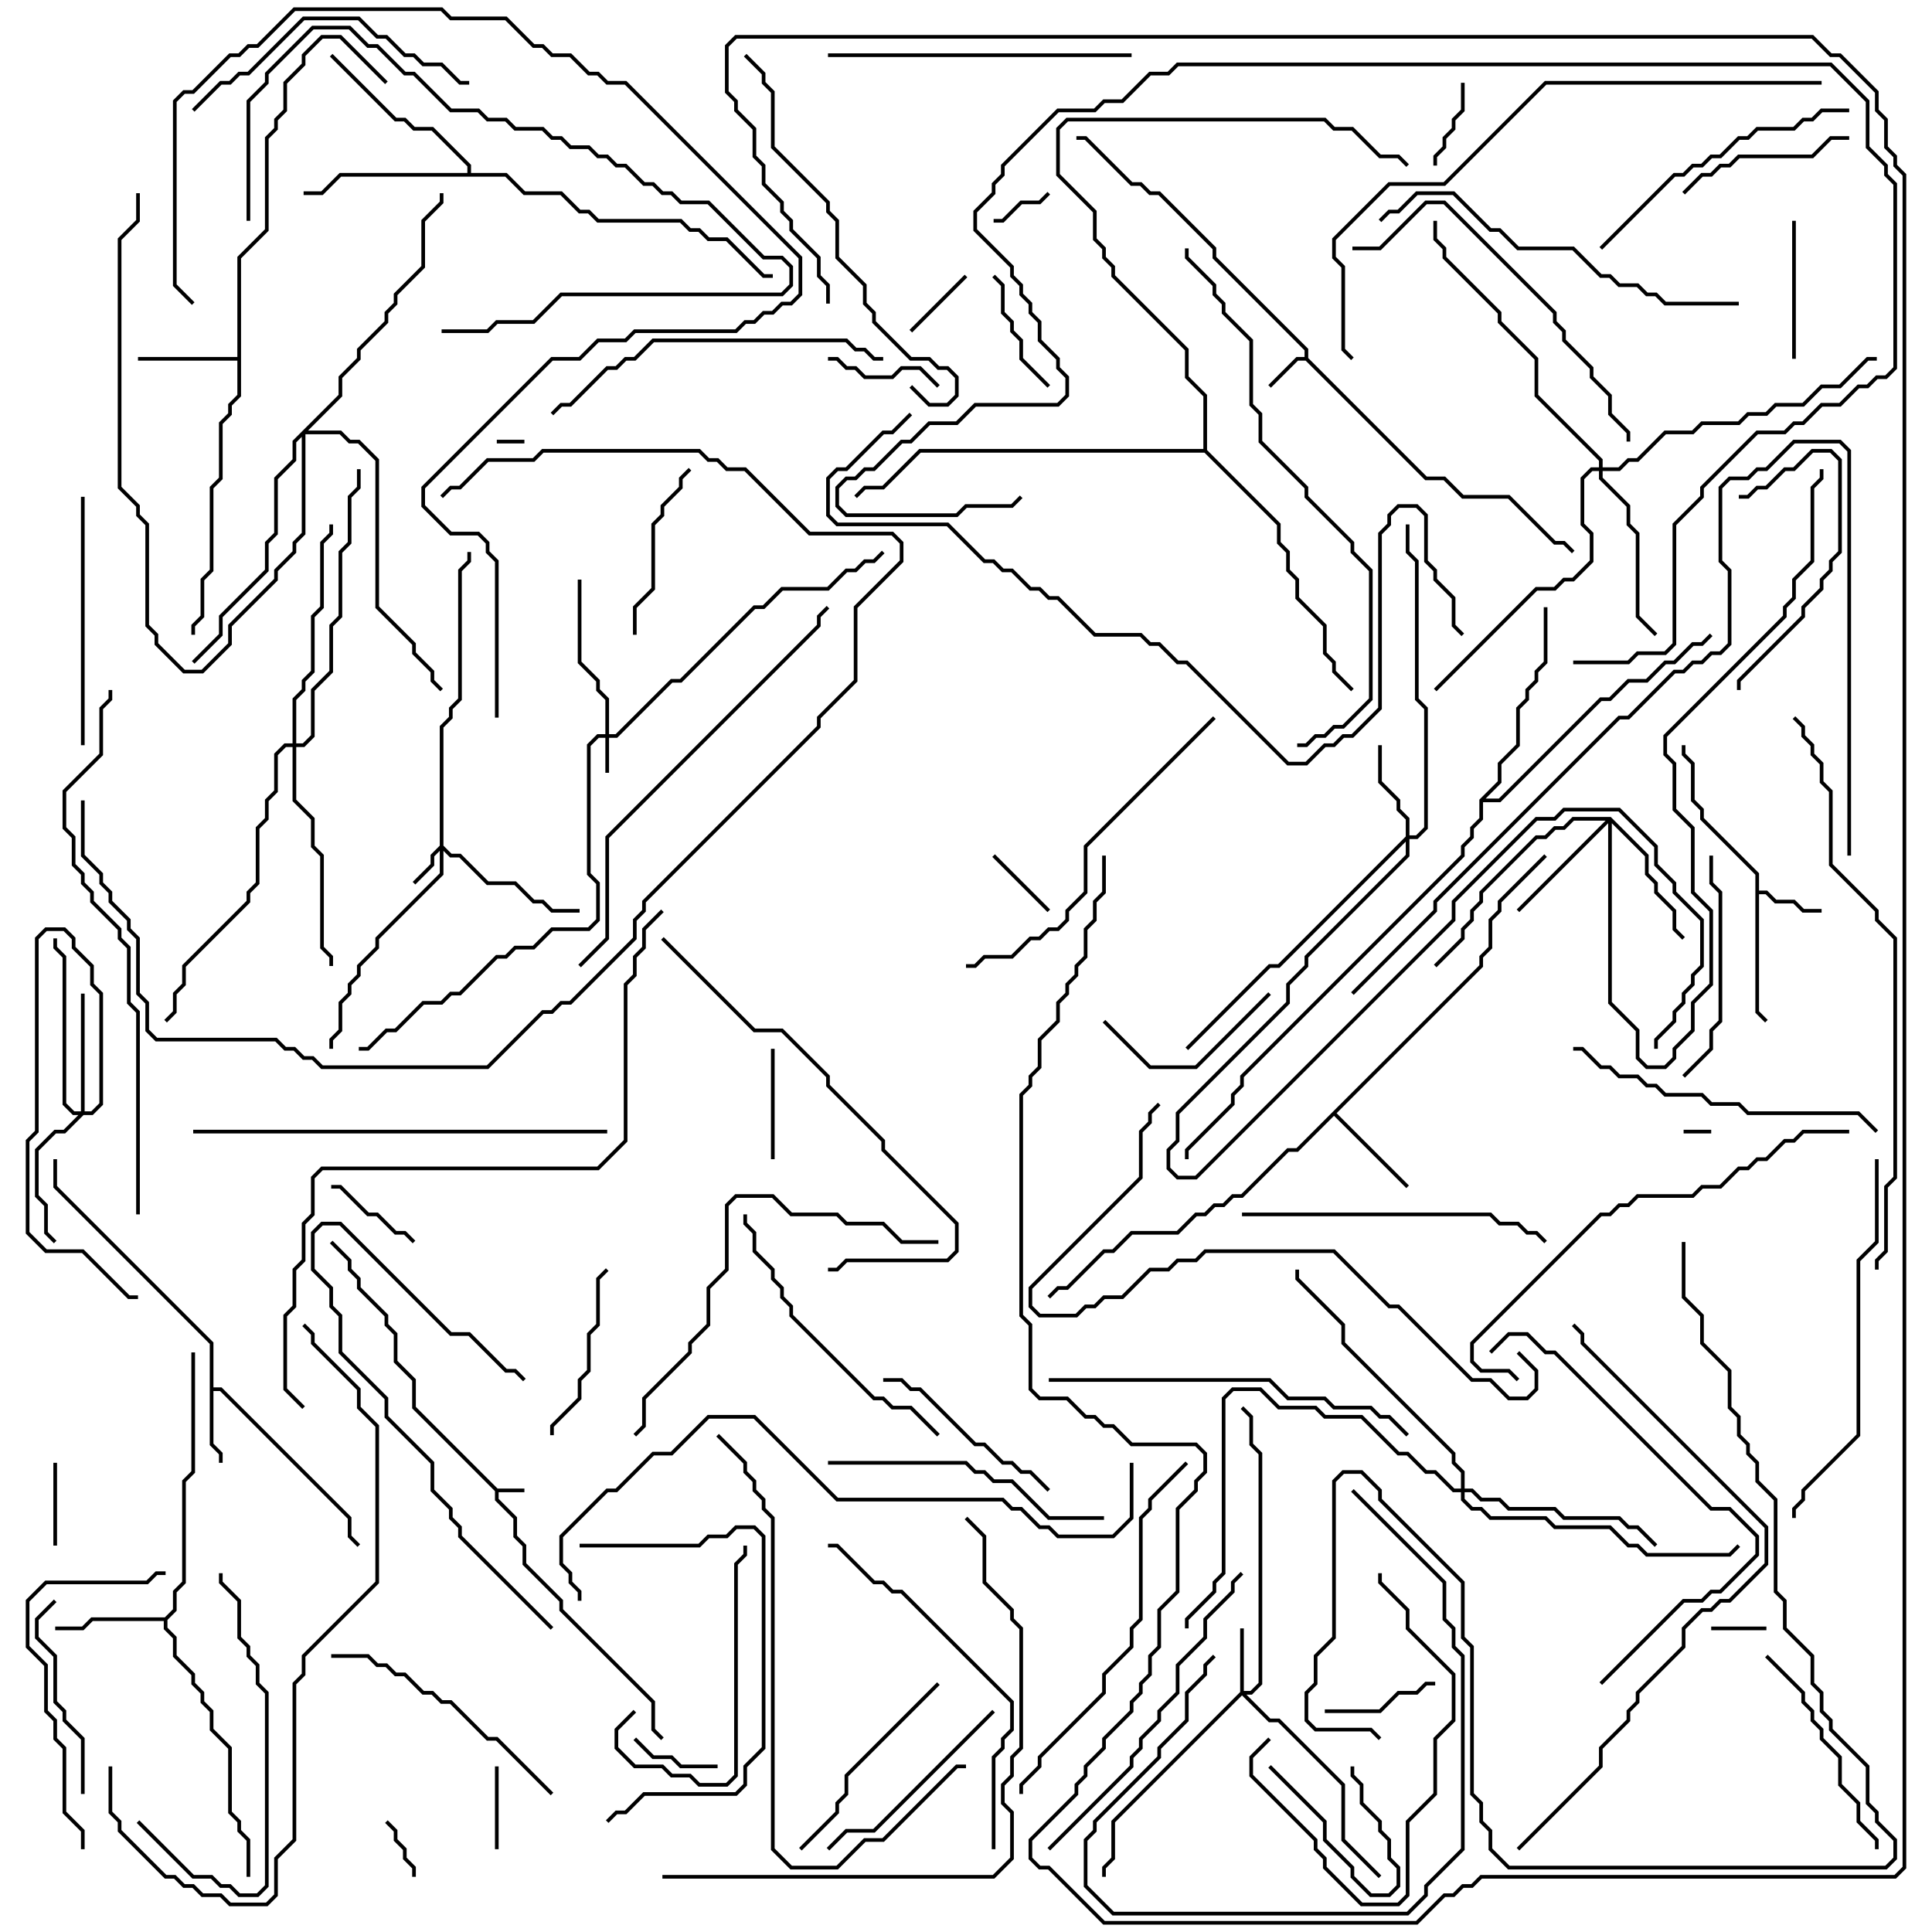 <svg version="1.1" width="105" height="105" xmlns="http://www.w3.org/2000/svg"><path d="M27.041,80.9L28.5,80.9L28.5,81.1L27.1,81.1L27.1,81.459L28.1,82.459L28.1,83.459L28.6,83.959L28.6,84.959L30.6,86.959L30.6,87.459L35.6,92.459L35.6,93.959L36.071,94.429L35.929,94.571L35.4,94.041L35.4,92.541L30.4,87.541L30.4,87.041L28.4,85.041L28.4,84.041L27.9,83.541L27.9,82.541L26.9,81.541L26.9,81.041L22.4,76.541L22.4,75.041L21.4,74.041L21.4,72.541L20.9,72.041L20.9,71.541L19.4,70.041L19.4,69.541L18.9,69.041L18.9,68.541L17.929,67.571L18.071,67.429L19.1,68.459L19.1,68.959L19.6,69.459L19.6,69.959L21.1,71.459L21.1,71.959L21.6,72.459L21.6,73.959L22.6,74.959L22.6,76.459z" stroke="none"/><path d="M70.9,19.4L70.9,19.041L65.9,14.041L65.9,13.541L62.959,10.6L62.459,10.6L61.959,10.1L61.459,10.1L58.959,7.6L58.5,7.6L58.5,7.4L59.041,7.4L61.541,9.9L62.041,9.9L62.541,10.4L63.041,10.4L66.1,13.459L66.1,13.959L71.1,18.959L71.1,19.459L77.541,25.9L78.541,25.9L79.541,26.9L82.041,26.9L84.541,29.4L85.041,29.4L85.571,29.929L85.429,30.071L84.959,29.6L84.459,29.6L81.959,27.1L79.459,27.1L78.459,26.1L77.459,26.1L70.959,19.6L70.541,19.6L69.071,21.071L68.929,20.929L70.459,19.4z" stroke="none"/><path d="M95.4,47.541L92.4,44.541L92.4,44.041L91.9,43.541L91.9,41.541L91.4,41.041L91.4,40.5L91.6,40.5L91.6,40.959L92.1,41.459L92.1,43.459L92.6,43.959L92.6,44.459L95.6,47.459L95.6,48.4L96.041,48.4L96.541,48.9L97.541,48.9L98.041,49.4L99,49.4L99,49.6L97.959,49.6L97.459,49.1L96.459,49.1L95.959,48.6L95.6,48.6L95.6,54.959L96.071,55.429L95.929,55.571L95.4,55.041z" stroke="none"/><path d="M11.4,73.041L2.9,64.541L2.9,63L3.1,63L3.1,64.459L11.6,72.959L11.6,75.4L12.041,75.4L19.1,82.459L19.1,83.459L19.571,83.929L19.429,84.071L18.9,83.541L18.9,82.541L11.959,75.6L11.6,75.6L11.6,78.459L12.1,78.959L12.1,79.5L11.9,79.5L11.9,79.041L11.4,78.541z" stroke="none"/><path d="M12.9,19.4L12.9,13.959L14.4,12.459L14.4,7.459L14.9,6.959L14.9,6.459L15.4,5.959L15.4,4.459L16.4,3.459L16.4,2.959L17.459,1.9L18.541,1.9L21.071,4.429L20.929,4.571L18.459,2.1L17.541,2.1L16.6,3.041L16.6,3.541L15.6,4.541L15.6,6.041L15.1,6.541L15.1,7.041L14.6,7.541L14.6,12.541L13.1,14.041L13.1,21.541L12.6,22.041L12.6,22.541L12.1,23.041L12.1,26.041L11.6,26.541L11.6,31.041L11.1,31.541L11.1,33.541L10.6,34.041L10.6,34.5L10.4,34.5L10.4,33.959L10.9,33.459L10.9,31.459L11.4,30.959L11.4,26.459L11.9,25.959L11.9,22.959L12.4,22.459L12.4,21.959L12.9,21.459L12.9,19.6L7.5,19.6L7.5,19.4z" stroke="none"/><path d="M80.4,52.459L80.4,51.959L80.9,51.459L80.9,49.959L81.4,49.459L81.4,48.959L83.929,46.429L84.071,46.571L81.6,49.041L81.6,49.541L81.1,50.041L81.1,51.541L80.6,52.041L80.6,52.541L72.641,60.5L76.571,64.429L76.429,64.571L72.5,60.641L70.541,62.6L70.041,62.6L67.541,65.1L67.041,65.1L66.541,65.6L66.041,65.6L65.541,66.1L65.041,66.1L64.041,67.1L61.541,67.1L60.541,68.1L60.041,68.1L58.041,70.1L57.541,70.1L57.071,70.571L56.929,70.429L57.459,69.9L57.959,69.9L59.959,67.9L60.459,67.9L61.459,66.9L63.959,66.9L64.959,65.9L65.459,65.9L65.959,65.4L66.459,65.4L66.959,64.9L67.459,64.9L69.959,62.4L70.459,62.4z" stroke="none"/><path d="M8.959,87.9L9.4,87.459L9.4,86.459L9.9,85.959L9.9,80.459L10.4,79.959L10.4,73.5L10.6,73.5L10.6,80.041L10.1,80.541L10.1,86.041L9.6,86.541L9.6,87.541L9.1,88.041L9.1,88.459L9.6,88.959L9.6,89.959L10.6,90.959L10.6,91.459L11.1,91.959L11.1,92.459L11.6,92.959L11.6,93.959L12.6,94.959L12.6,98.459L13.1,98.959L13.1,99.459L13.6,99.959L13.6,102L13.4,102L13.4,100.041L12.9,99.541L12.9,99.041L12.4,98.541L12.4,95.041L11.4,94.041L11.4,93.041L10.9,92.541L10.9,92.041L10.4,91.541L10.4,91.041L9.4,90.041L9.4,89.041L8.9,88.541L8.9,88.1L5.041,88.1L4.541,88.6L3,88.6L3,88.4L4.459,88.4L4.959,87.9z" stroke="none"/><path d="M25.4,9.4L25.4,9.041L23.459,7.1L22.459,7.1L21.959,6.6L21.459,6.6L17.929,3.071L18.071,2.929L21.541,6.4L22.041,6.4L22.541,6.9L23.541,6.9L25.6,8.959L25.6,9.4L27.541,9.4L28.541,10.4L30.541,10.4L31.541,11.4L32.041,11.4L32.541,11.9L37.041,11.9L37.541,12.4L38.041,12.4L38.541,12.9L39.541,12.9L41.541,14.9L42,14.9L42,15.1L41.459,15.1L39.459,13.1L38.459,13.1L37.959,12.6L37.459,12.6L36.959,12.1L32.459,12.1L31.959,11.6L31.459,11.6L30.459,10.6L28.459,10.6L27.459,9.6L18.541,9.6L17.541,10.6L16.5,10.6L16.5,10.4L17.459,10.4L18.459,9.4z" stroke="none"/><path d="M80.4,43.459L81.4,42.459L81.4,41.459L82.4,40.459L82.4,38.459L82.9,37.959L82.9,37.459L83.4,36.959L83.4,36.459L83.9,35.959L83.9,33L84.1,33L84.1,36.041L83.6,36.541L83.6,37.041L83.1,37.541L83.1,38.041L82.6,38.541L82.6,40.541L81.6,41.541L81.6,42.541L80.741,43.4L81.459,43.4L86.959,37.9L87.459,37.9L88.459,36.9L89.459,36.9L90.459,35.9L90.959,35.9L91.959,34.9L92.459,34.9L92.929,34.429L93.071,34.571L92.541,35.1L92.041,35.1L91.041,36.1L90.541,36.1L89.541,37.1L88.541,37.1L87.541,38.1L87.041,38.1L81.541,43.6L80.6,43.6L80.6,44.541L80.1,45.041L80.1,45.541L79.6,46.041L79.6,46.541L67.6,58.541L67.6,59.041L67.1,59.541L67.1,60.041L64.6,62.541L64.6,63L64.4,63L64.4,62.459L66.9,59.959L66.9,59.459L67.4,58.959L67.4,58.459L79.4,46.459L79.4,45.959L79.9,45.459L79.9,44.959L80.4,44.459z" stroke="none"/><path d="M65.4,24.4L65.4,21.541L64.4,20.541L64.4,19.041L60.4,15.041L60.4,14.541L59.9,14.041L59.9,13.541L59.4,13.041L59.4,11.541L57.4,9.541L57.4,6.959L57.959,6.4L72.041,6.4L72.541,6.9L73.541,6.9L75.041,8.4L76.041,8.4L76.571,8.929L76.429,9.071L75.959,8.6L74.959,8.6L73.459,7.1L72.459,7.1L71.959,6.6L58.041,6.6L57.6,7.041L57.6,9.459L59.6,11.459L59.6,12.959L60.1,13.459L60.1,13.959L60.6,14.459L60.6,14.959L64.6,18.959L64.6,20.459L65.6,21.459L65.6,24.459L69.6,28.459L69.6,29.459L70.1,29.959L70.1,30.959L70.6,31.459L70.6,32.459L72.1,33.959L72.1,35.459L72.6,35.959L72.6,36.459L73.571,37.429L73.429,37.571L72.4,36.541L72.4,36.041L71.9,35.541L71.9,34.041L70.4,32.541L70.4,31.541L69.9,31.041L69.9,30.041L69.4,29.541L69.4,28.541L65.459,24.6L50.041,24.6L48.041,26.6L47.041,26.6L46.571,27.071L46.429,26.929L46.959,26.4L47.959,26.4L49.959,24.4z" stroke="none"/><path d="M32.9,39.9L32.9,38.041L32.4,37.541L32.4,37.041L31.4,36.041L31.4,31.5L31.6,31.5L31.6,35.959L32.6,36.959L32.6,37.459L33.1,37.959L33.1,39.9L33.459,39.9L36.459,36.9L36.959,36.9L40.959,32.9L41.459,32.9L42.459,31.9L44.959,31.9L45.959,30.9L46.459,30.9L46.959,30.4L47.459,30.4L47.929,29.929L48.071,30.071L47.541,30.6L47.041,30.6L46.541,31.1L46.041,31.1L45.041,32.1L42.541,32.1L41.541,33.1L41.041,33.1L37.041,37.1L36.541,37.1L33.541,40.1L33.1,40.1L33.1,42L32.9,42L32.9,40.1L32.541,40.1L32.1,40.541L32.1,47.459L32.6,47.959L32.6,50.041L32.041,50.6L30.041,50.6L29.041,51.6L28.041,51.6L27.541,52.1L27.041,52.1L25.041,54.1L24.541,54.1L24.041,54.6L23.041,54.6L21.541,56.1L21.041,56.1L20.041,57.1L19.5,57.1L19.5,56.9L19.959,56.9L20.959,55.9L21.459,55.9L22.959,54.4L23.959,54.4L24.459,53.9L24.959,53.9L26.959,51.9L27.459,51.9L27.959,51.4L28.959,51.4L29.959,50.4L31.959,50.4L32.4,49.959L32.4,48.041L31.9,47.541L31.9,40.459L32.459,39.9z" stroke="none"/><path d="M23.9,45.959L23.9,39.459L24.4,38.959L24.4,38.459L24.9,37.959L24.9,30.959L25.4,30.459L25.4,30L25.6,30L25.6,30.541L25.1,31.041L25.1,38.041L24.6,38.541L24.6,39.041L24.1,39.541L24.1,45.959L24.541,46.4L25.041,46.4L26.541,47.9L28.041,47.9L29.041,48.9L29.541,48.9L30.041,49.4L31.5,49.4L31.5,49.6L29.959,49.6L29.459,49.1L28.959,49.1L27.959,48.1L26.459,48.1L24.959,46.6L24.459,46.6L24.1,46.241L24.1,47.541L20.6,51.041L20.6,51.541L19.6,52.541L19.6,53.041L19.1,53.541L19.1,54.041L18.6,54.541L18.6,56.041L18.1,56.541L18.1,57L17.9,57L17.9,56.459L18.4,55.959L18.4,54.459L18.9,53.959L18.9,53.459L19.4,52.959L19.4,52.459L20.4,51.459L20.4,50.959L23.9,47.459L23.9,46.241L23.6,46.541L23.6,47.041L22.571,48.071L22.429,47.929L23.4,46.959L23.4,46.459z" stroke="none"/><path d="M67.4,91.959L67.4,88.5L67.6,88.5L67.6,91.9L67.959,91.9L68.4,91.459L68.4,79.041L67.9,78.541L67.9,77.041L67.429,76.571L67.571,76.429L68.1,76.959L68.1,78.459L68.6,78.959L68.6,91.541L68.041,92.1L67.741,92.1L69.041,93.4L69.541,93.4L73.1,96.959L73.1,99.959L75.071,101.929L74.929,102.071L72.9,100.041L72.9,97.041L69.459,93.6L68.959,93.6L67.5,92.141L60.6,99.041L60.6,101.041L60.1,101.541L60.1,102L59.9,102L59.9,101.459L60.4,100.959L60.4,98.959z" stroke="none"/><path d="M76.4,45.459L76.4,44.541L75.9,44.041L75.9,43.541L74.9,42.541L74.9,40.5L75.1,40.5L75.1,42.459L76.1,43.459L76.1,43.959L76.6,44.459L76.6,45.4L76.959,45.4L77.4,44.959L77.4,38.541L76.9,38.041L76.9,30.541L76.4,30.041L76.4,28.5L76.6,28.5L76.6,29.959L77.1,30.459L77.1,37.959L77.6,38.459L77.6,45.041L77.041,45.6L76.6,45.6L76.6,46.541L71.1,52.041L71.1,52.541L70.1,53.541L70.1,54.541L64.1,60.541L64.1,62.041L63.6,62.541L63.6,63.459L64.041,63.9L64.959,63.9L78.9,49.959L78.9,48.959L83.459,44.4L84.459,44.4L84.959,43.9L88.041,43.9L90.1,45.959L90.1,46.959L91.1,47.959L91.1,48.459L92.6,49.959L92.6,52.541L92.1,53.041L92.1,53.541L91.6,54.041L91.6,54.541L91.1,55.041L91.1,55.541L90.1,56.541L90.1,57L89.9,57L89.9,56.459L90.9,55.459L90.9,54.959L91.4,54.459L91.4,53.959L91.9,53.459L91.9,52.959L92.4,52.459L92.4,50.041L90.9,48.541L90.9,48.041L89.9,47.041L89.9,46.041L87.959,44.1L85.041,44.1L84.541,44.6L83.541,44.6L79.1,49.041L79.1,50.041L65.041,64.1L63.959,64.1L63.4,63.541L63.4,62.459L63.9,61.959L63.9,60.459L69.9,54.459L69.9,53.459L70.9,52.459L70.9,51.959L76.4,46.459L76.4,45.741L69.541,52.6L69.041,52.6L64.571,57.071L64.429,56.929L68.959,52.4L69.459,52.4z" stroke="none"/><path d="M4.4,60.4L4.4,54L4.6,54L4.6,60.4L4.959,60.4L5.4,59.959L5.4,54.041L4.9,53.541L4.9,52.541L3.9,51.541L3.9,51.041L3.459,50.6L2.541,50.6L2.1,51.041L2.1,61.541L1.6,62.041L1.6,66.959L2.541,67.9L4.541,67.9L7.041,70.4L7.5,70.4L7.5,70.6L6.959,70.6L4.459,68.1L2.459,68.1L1.4,67.041L1.4,61.959L1.9,61.459L1.9,50.959L2.459,50.4L3.541,50.4L4.1,50.959L4.1,51.459L5.1,52.459L5.1,53.459L5.6,53.959L5.6,60.041L5.041,60.6L4.541,60.6L3.541,61.6L3.041,61.6L2.1,62.541L2.1,64.959L2.6,65.459L2.6,66.959L3.071,67.429L2.929,67.571L2.4,67.041L2.4,65.541L1.9,65.041L1.9,62.459L2.959,61.4L3.459,61.4L4.259,60.6L3.959,60.6L3.4,60.041L3.4,52.041L2.9,51.541L2.9,51L3.1,51L3.1,51.459L3.6,51.959L3.6,59.959L4.041,60.4z" stroke="none"/><path d="M87.541,44.4L89.6,46.459L89.6,47.459L90.1,47.959L90.1,48.459L91.1,49.459L91.1,50.459L91.571,50.929L91.429,51.071L90.9,50.541L90.9,49.541L89.9,48.541L89.9,48.041L89.4,47.541L89.4,46.541L87.6,44.741L87.6,54.459L89.1,55.959L89.1,57.459L89.541,57.9L90.459,57.9L90.9,57.459L90.9,56.959L91.9,55.959L91.9,54.459L92.9,53.459L92.9,49.541L91.9,48.541L91.9,45.041L90.9,44.041L90.9,41.541L90.4,41.041L90.4,39.959L96.9,33.459L96.9,32.959L97.4,32.459L97.4,31.459L98.4,30.459L98.4,26.459L98.9,25.959L98.9,25.5L99.1,25.5L99.1,26.041L98.6,26.541L98.6,30.541L97.6,31.541L97.6,32.541L97.1,33.041L97.1,33.541L90.6,40.041L90.6,40.959L91.1,41.459L91.1,43.959L92.1,44.959L92.1,48.459L93.1,49.459L93.1,53.541L92.1,54.541L92.1,56.041L91.1,57.041L91.1,57.541L90.541,58.1L89.459,58.1L88.9,57.541L88.9,56.041L87.4,54.541L87.4,44.741L82.571,49.571L82.429,49.429L87.259,44.6L85.541,44.6L85.041,45.1L84.541,45.1L84.041,45.6L83.541,45.6L80.6,48.541L80.6,49.041L80.1,49.541L80.1,50.041L79.6,50.541L79.6,51.041L78.071,52.571L77.929,52.429L79.4,50.959L79.4,50.459L79.9,49.959L79.9,49.459L80.4,48.959L80.4,48.459L83.459,45.4L83.959,45.4L84.459,44.9L84.959,44.9L85.459,44.4z" stroke="none"/><path d="M86.9,25.4L86.9,25.041L83.4,21.541L83.4,19.541L81.4,17.541L81.4,17.041L78.4,14.041L78.4,13.541L77.9,13.041L77.9,12L78.1,12L78.1,12.959L78.6,13.459L78.6,13.959L81.6,16.959L81.6,17.459L83.6,19.459L83.6,21.459L87.1,24.959L87.1,25.4L87.959,25.4L88.459,24.9L88.959,24.9L90.459,23.4L91.959,23.4L92.459,22.9L94.459,22.9L94.959,22.4L95.959,22.4L96.459,21.9L97.959,21.9L98.959,20.9L99.959,20.9L101.459,19.4L102,19.4L102,19.6L101.541,19.6L100.041,21.1L99.041,21.1L98.041,22.1L96.541,22.1L96.041,22.6L95.041,22.6L94.541,23.1L92.541,23.1L92.041,23.6L90.541,23.6L89.041,25.1L88.541,25.1L88.041,25.6L87.1,25.6L87.1,25.959L88.6,27.459L88.6,28.459L89.1,28.959L89.1,33.459L90.071,34.429L89.929,34.571L88.9,33.541L88.9,29.041L88.4,28.541L88.4,27.541L86.9,26.041L86.9,25.6L86.541,25.6L86.1,26.041L86.1,28.459L86.6,28.959L86.6,30.541L85.541,31.6L85.041,31.6L84.541,32.1L83.541,32.1L78.071,37.571L77.929,37.429L83.459,31.9L84.459,31.9L84.959,31.4L85.459,31.4L86.4,30.459L86.4,29.041L85.9,28.541L85.9,25.959L86.459,25.4z" stroke="none"/><path d="M79.4,80.9L79.4,80.041L78.9,79.541L78.9,79.041L72.9,73.041L72.9,72.041L70.4,69.541L70.4,69L70.6,69L70.6,69.459L73.1,71.959L73.1,72.959L79.1,78.959L79.1,79.459L79.6,79.959L79.6,80.9L80.041,80.9L80.541,81.4L81.541,81.4L82.041,81.9L84.541,81.9L85.041,82.4L88.041,82.4L88.541,82.9L89.041,82.9L90.071,83.929L89.929,84.071L88.959,83.1L88.459,83.1L87.959,82.6L84.959,82.6L84.459,82.1L81.959,82.1L81.459,81.6L80.459,81.6L79.959,81.1L79.6,81.1L79.6,81.459L80.041,81.9L80.541,81.9L81.041,82.4L84.041,82.4L84.541,82.9L87.541,82.9L88.541,83.9L89.041,83.9L89.541,84.4L93.959,84.4L94.429,83.929L94.571,84.071L94.041,84.6L89.459,84.6L88.959,84.1L88.459,84.1L87.459,83.1L84.459,83.1L83.959,82.6L80.959,82.6L80.459,82.1L79.959,82.1L79.4,81.541L79.4,81.1L78.959,81.1L77.959,80.1L77.459,80.1L76.459,79.1L75.959,79.1L73.959,77.1L71.959,77.1L71.459,76.6L69.459,76.6L68.459,75.6L67.041,75.6L66.6,76.041L66.6,85.541L66.1,86.041L66.1,86.541L64.6,88.041L64.6,88.5L64.4,88.5L64.4,87.959L65.9,86.459L65.9,85.959L66.4,85.459L66.4,75.959L66.959,75.4L68.541,75.4L69.541,76.4L71.541,76.4L72.041,76.9L74.041,76.9L76.041,78.9L76.541,78.9L77.541,79.9L78.041,79.9L79.041,80.9z" stroke="none"/><path d="M15.9,40.4L15.9,37.959L16.4,37.459L16.4,36.959L16.9,36.459L16.9,33.459L17.4,32.959L17.4,29.459L17.9,28.959L17.9,28.5L18.1,28.5L18.1,29.041L17.6,29.541L17.6,33.041L17.1,33.541L17.1,36.541L16.6,37.041L16.6,37.541L16.1,38.041L16.1,40.4L16.459,40.4L16.9,39.959L16.9,37.459L17.9,36.459L17.9,33.959L18.4,33.459L18.4,29.959L18.9,29.459L18.9,26.959L19.4,26.459L19.4,25.5L19.6,25.5L19.6,26.541L19.1,27.041L19.1,29.541L18.6,30.041L18.6,33.541L18.1,34.041L18.1,36.541L17.1,37.541L17.1,40.041L16.541,40.6L16.1,40.6L16.1,43.459L17.1,44.459L17.1,45.959L17.6,46.459L17.6,51.459L18.1,51.959L18.1,52.5L17.9,52.5L17.9,52.041L17.4,51.541L17.4,46.541L16.9,46.041L16.9,44.541L15.9,43.541L15.9,40.6L15.541,40.6L15.1,41.041L15.1,43.041L14.6,43.541L14.6,44.541L14.1,45.041L14.1,48.041L13.6,48.541L13.6,49.041L10.1,52.541L10.1,53.541L9.6,54.041L9.6,55.041L9.071,55.571L8.929,55.429L9.4,54.959L9.4,53.959L9.9,53.459L9.9,52.459L13.4,48.959L13.4,48.459L13.9,47.959L13.9,44.959L14.4,44.459L14.4,43.459L14.9,42.959L14.9,40.959L15.459,40.4z" stroke="none"/><path d="M18.4,21.459L18.4,20.459L19.4,19.459L19.4,18.959L20.9,17.459L20.9,16.959L21.4,16.459L21.4,15.959L22.9,14.459L22.9,11.959L23.9,10.959L23.9,10.5L24.1,10.5L24.1,11.041L23.1,12.041L23.1,14.541L21.6,16.041L21.6,16.541L21.1,17.041L21.1,17.541L19.6,19.041L19.6,19.541L18.6,20.541L18.6,21.541L16.741,23.4L18.541,23.4L19.041,23.9L19.541,23.9L20.6,24.959L20.6,32.959L22.6,34.959L22.6,35.459L23.6,36.459L23.6,36.959L24.071,37.429L23.929,37.571L23.4,37.041L23.4,36.541L22.4,35.541L22.4,35.041L20.4,33.041L20.4,25.041L19.459,24.1L18.959,24.1L18.459,23.6L16.6,23.6L16.6,29.041L16.1,29.541L16.1,30.041L15.1,31.041L15.1,31.541L12.6,34.041L12.6,35.041L11.041,36.6L9.959,36.6L8.4,35.041L8.4,34.541L7.9,34.041L7.9,28.541L7.4,28.041L7.4,27.541L6.4,26.541L6.4,12.959L7.4,11.959L7.4,10.5L7.6,10.5L7.6,12.041L6.6,13.041L6.6,26.459L7.6,27.459L7.6,27.959L8.1,28.459L8.1,33.959L8.6,34.459L8.6,34.959L10.041,36.4L10.959,36.4L12.4,34.959L12.4,33.959L14.9,31.459L14.9,30.959L15.9,29.959L15.9,29.459L16.4,28.959L16.4,23.741L16.1,24.041L16.1,25.041L15.1,26.041L15.1,29.041L14.6,29.541L14.6,31.041L12.1,33.541L12.1,34.541L10.571,36.071L10.429,35.929L11.9,34.459L11.9,33.459L14.4,30.959L14.4,29.459L14.9,28.959L14.9,25.959L15.9,24.959L15.9,23.959z" stroke="none"/><path d="M28.5,23.9L28.5,24.1L27,24.1L27,23.9z" stroke="none"/><path d="M93,61.4L93,61.6L91.5,61.6L91.5,61.4z" stroke="none"/><path d="M96,88.4L96,88.6L93,88.6L93,88.4z" stroke="none"/><path d="M56.929,10.429L57.071,10.571L56.541,11.1L55.541,11.1L54.541,12.1L54,12.1L54,11.9L54.459,11.9L55.459,10.9L56.459,10.9z" stroke="none"/><path d="M22.6,102L22.4,102L22.4,101.541L21.9,101.041L21.9,100.541L21.4,100.041L21.4,99.541L20.929,99.071L21.071,98.929L21.6,99.459L21.6,99.959L22.1,100.459L22.1,100.959L22.6,101.459z" stroke="none"/><path d="M49.571,18.071L49.429,17.929L52.429,14.929L52.571,15.071z" stroke="none"/><path d="M57.071,49.429L56.929,49.571L53.929,46.571L54.071,46.429z" stroke="none"/><path d="M2.9,79.5L3.1,79.5L3.1,84L2.9,84z" stroke="none"/><path d="M26.9,96L27.1,96L27.1,100.5L26.9,100.5z" stroke="none"/><path d="M68.929,96.071L69.071,95.929L72.1,98.959L72.1,99.959L73.6,101.459L73.6,101.959L74.541,102.9L75.459,102.9L75.9,102.459L75.9,101.541L75.4,101.041L75.4,100.041L74.9,99.541L74.9,99.041L73.9,98.041L73.9,97.041L73.4,96.541L73.4,96L73.6,96L73.6,96.459L74.1,96.959L74.1,97.959L75.1,98.959L75.1,99.459L75.6,99.959L75.6,100.959L76.1,101.459L76.1,102.541L75.541,103.1L74.459,103.1L73.4,102.041L73.4,101.541L71.9,100.041L71.9,99.041z" stroke="none"/><path d="M78.1,9L77.9,9L77.9,8.459L78.4,7.959L78.4,7.459L78.9,6.959L78.9,6.459L79.4,5.959L79.4,4.5L79.6,4.5L79.6,6.041L79.1,6.541L79.1,7.041L78.6,7.541L78.6,8.041L78.1,8.541z" stroke="none"/><path d="M39,95.9L39,96.1L36.959,96.1L36.459,95.6L35.459,95.6L34.429,94.571L34.571,94.429L35.541,95.4L36.541,95.4L37.041,95.9z" stroke="none"/><path d="M22.571,67.429L22.429,67.571L21.959,67.1L21.459,67.1L20.459,66.1L19.959,66.1L18.459,64.6L18,64.6L18,64.4L18.541,64.4L20.041,65.9L20.541,65.9L21.541,66.9L22.041,66.9z" stroke="none"/><path d="M42.1,63L41.9,63L41.9,57L42.1,57z" stroke="none"/><path d="M45,19.6L45,19.4L45.541,19.4L46.041,19.9L46.541,19.9L47.041,20.4L48.459,20.4L48.959,19.9L50.041,19.9L51.071,20.929L50.929,21.071L49.959,20.1L49.041,20.1L48.541,20.6L46.959,20.6L46.459,20.1L45.959,20.1L45.459,19.6z" stroke="none"/><path d="M78,91.4L78,91.6L77.541,91.6L77.041,92.1L76.041,92.1L75.041,93.1L72,93.1L72,92.9L74.959,92.9L75.959,91.9L76.959,91.9L77.459,91.4z" stroke="none"/><path d="M57.071,20.929L56.929,21.071L55.4,19.541L55.4,18.541L54.9,18.041L54.9,17.541L54.4,17.041L54.4,15.541L53.929,15.071L54.071,14.929L54.6,15.459L54.6,16.959L55.1,17.459L55.1,17.959L55.6,18.459L55.6,19.459z" stroke="none"/><path d="M97.4,12L97.6,12L97.6,19.5L97.4,19.5z" stroke="none"/><path d="M59.929,55.571L60.071,55.429L62.541,57.9L64.959,57.9L68.929,53.929L69.071,54.071L65.041,58.1L62.459,58.1z" stroke="none"/><path d="M37.429,25.429L37.571,25.571L37.1,26.041L37.1,26.541L36.1,27.541L36.1,28.041L35.6,28.541L35.6,32.041L34.6,33.041L34.6,34.5L34.4,34.5L34.4,32.959L35.4,31.959L35.4,28.459L35.9,27.959L35.9,27.459L36.9,26.459L36.9,25.959z" stroke="none"/><path d="M100.5,7.4L100.5,7.6L99.541,7.6L98.541,8.6L94.541,8.6L94.041,9.1L93.541,9.1L93.041,9.6L92.541,9.6L91.571,10.571L91.429,10.429L92.459,9.4L92.959,9.4L93.459,8.9L93.959,8.9L94.459,8.4L98.459,8.4L99.459,7.4z" stroke="none"/><path d="M30.1,78L29.9,78L29.9,77.459L31.4,75.959L31.4,74.959L31.9,74.459L31.9,72.459L32.4,71.959L32.4,69.459L32.929,68.929L33.071,69.071L32.6,69.541L32.6,72.041L32.1,72.541L32.1,74.541L31.6,75.041L31.6,76.041L30.1,77.541z" stroke="none"/><path d="M94.5,27.1L94.5,26.9L94.959,26.9L95.459,26.4L95.959,26.4L96.959,25.4L97.459,25.4L98.459,24.4L99.541,24.4L100.1,24.959L100.1,30.041L99.6,30.541L99.6,31.041L99.1,31.541L99.1,32.041L98.1,33.041L98.1,33.541L94.6,37.041L94.6,37.5L94.4,37.5L94.4,36.959L97.9,33.459L97.9,32.959L98.9,31.959L98.9,31.459L99.4,30.959L99.4,30.459L99.9,29.959L99.9,25.041L99.459,24.6L98.541,24.6L97.541,25.6L97.041,25.6L96.041,26.6L95.541,26.6L95.041,27.1z" stroke="none"/><path d="M4.6,97.5L4.4,97.5L4.4,94.541L3.4,93.541L3.4,93.041L2.9,92.541L2.9,90.041L1.9,89.041L1.9,87.959L2.929,86.929L3.071,87.071L2.1,88.041L2.1,88.959L3.1,89.959L3.1,92.459L3.6,92.959L3.6,93.459L4.6,94.459z" stroke="none"/><path d="M48,75.1L48,74.9L49.041,74.9L49.541,75.4L50.041,75.4L53.041,78.4L53.541,78.4L54.541,79.4L55.041,79.4L55.541,79.9L56.041,79.9L57.071,80.929L56.929,81.071L55.959,80.1L55.459,80.1L54.959,79.6L54.459,79.6L53.459,78.6L52.959,78.6L49.959,75.6L49.459,75.6L48.959,75.1z" stroke="none"/><path d="M34.429,92.929L34.571,93.071L33.6,94.041L33.6,94.959L34.541,95.9L36.041,95.9L36.541,96.4L37.541,96.4L38.041,96.9L39.459,96.9L39.9,96.459L39.9,84.959L40.4,84.459L40.4,84L40.6,84L40.6,84.541L40.1,85.041L40.1,96.541L39.541,97.1L37.959,97.1L37.459,96.6L36.459,96.6L35.959,96.1L34.459,96.1L33.4,95.041L33.4,93.959z" stroke="none"/><path d="M68.929,94.429L69.071,94.571L68.1,95.541L68.1,96.459L71.6,99.959L71.6,100.459L72.1,100.959L72.1,101.459L74.041,103.4L75.959,103.4L76.4,102.959L76.4,98.959L77.9,97.459L77.9,94.459L78.9,93.459L78.9,91.041L76.4,88.541L76.4,87.541L74.9,86.041L74.9,85.5L75.1,85.5L75.1,85.959L76.6,87.459L76.6,88.459L79.1,90.959L79.1,93.541L78.1,94.541L78.1,97.541L76.6,99.041L76.6,103.041L76.041,103.6L73.959,103.6L71.9,101.541L71.9,101.041L71.4,100.541L71.4,100.041L67.9,96.541L67.9,95.459z" stroke="none"/><path d="M50.929,91.429L51.071,91.571L46.1,96.541L46.1,97.541L45.6,98.041L45.6,98.541L43.571,100.571L43.429,100.429L45.4,98.459L45.4,97.959L45.9,97.459L45.9,96.459z" stroke="none"/><path d="M53.929,92.929L54.071,93.071L47.541,99.6L46.041,99.6L45.071,100.571L44.929,100.429L45.959,99.4L47.459,99.4z" stroke="none"/><path d="M73.429,81.071L73.571,80.929L78.6,85.959L78.6,87.959L79.1,88.459L79.1,89.459L79.6,89.959L79.6,100.541L77.6,102.541L77.6,103.041L76.541,104.1L60.459,104.1L58.9,102.541L58.9,99.959L59.4,99.459L59.4,98.959L62.9,95.459L62.9,94.959L64.4,93.459L64.4,91.959L65.4,90.959L65.4,90.459L65.929,89.929L66.071,90.071L65.6,90.541L65.6,91.041L64.6,92.041L64.6,93.541L63.1,95.041L63.1,95.541L59.6,99.041L59.6,99.541L59.1,100.041L59.1,102.459L60.541,103.9L76.459,103.9L77.4,102.959L77.4,102.459L79.4,100.459L79.4,90.041L78.9,89.541L78.9,88.541L78.4,88.041L78.4,86.041z" stroke="none"/><path d="M13.6,12L13.4,12L13.4,5.459L14.4,4.459L14.4,3.959L16.959,1.4L19.041,1.4L20.041,2.4L20.541,2.4L22.041,3.9L22.541,3.9L24.541,5.9L26.041,5.9L26.541,6.4L27.541,6.4L28.041,6.9L29.541,6.9L30.041,7.4L30.541,7.4L31.041,7.9L32.041,7.9L32.541,8.4L33.041,8.4L33.541,8.9L34.041,8.9L35.041,9.9L35.541,9.9L36.041,10.4L36.541,10.4L37.041,10.9L38.541,10.9L41.541,13.9L42.541,13.9L43.1,14.459L43.1,15.541L42.541,16.1L30.541,16.1L29.041,17.6L27.041,17.6L26.541,18.1L24,18.1L24,17.9L26.459,17.9L26.959,17.4L28.959,17.4L30.459,15.9L42.459,15.9L42.9,15.459L42.9,14.541L42.459,14.1L41.459,14.1L38.459,11.1L36.959,11.1L36.459,10.6L35.959,10.6L35.459,10.1L34.959,10.1L33.959,9.1L33.459,9.1L32.959,8.6L32.459,8.6L31.959,8.1L30.959,8.1L30.459,7.6L29.959,7.6L29.459,7.1L27.959,7.1L27.459,6.6L26.459,6.6L25.959,6.1L24.459,6.1L22.459,4.1L21.959,4.1L20.459,2.6L19.959,2.6L18.959,1.6L17.041,1.6L14.6,4.041L14.6,4.541L13.6,5.541z" stroke="none"/><path d="M92.9,46.5L93.1,46.5L93.1,47.959L93.6,48.459L93.6,55.541L93.1,56.041L93.1,57.041L91.571,58.571L91.429,58.429L92.9,56.959L92.9,55.959L93.4,55.459L93.4,48.541L92.9,48.041z" stroke="none"/><path d="M102.1,100.5L101.9,100.5L101.9,100.041L100.9,99.041L100.9,98.041L99.9,97.041L99.9,95.541L98.9,94.541L98.9,94.041L98.4,93.541L98.4,93.041L97.9,92.541L97.9,92.041L95.929,90.071L96.071,89.929L98.1,91.959L98.1,92.459L98.6,92.959L98.6,93.459L99.1,93.959L99.1,94.459L100.1,95.459L100.1,96.959L101.1,97.959L101.1,98.959L102.1,99.959z" stroke="none"/><path d="M4.6,40.5L4.4,40.5L4.4,27L4.6,27z" stroke="none"/><path d="M30.071,88.429L29.929,88.571L24.9,83.541L24.9,83.041L24.4,82.541L24.4,82.041L23.4,81.041L23.4,79.541L20.9,77.041L20.9,76.041L18.4,73.541L18.4,71.541L17.9,71.041L17.9,70.041L16.9,69.041L16.9,66.959L17.459,66.4L18.541,66.4L24.541,72.4L25.541,72.4L27.541,74.4L28.041,74.4L28.571,74.929L28.429,75.071L27.959,74.6L27.459,74.6L25.459,72.6L24.459,72.6L18.459,66.6L17.541,66.6L17.1,67.041L17.1,68.959L18.1,69.959L18.1,70.959L18.6,71.459L18.6,73.459L21.1,75.959L21.1,76.959L23.6,79.459L23.6,80.959L24.6,81.959L24.6,82.459L25.1,82.959L25.1,83.459z" stroke="none"/><path d="M18,90.1L18,89.9L20.041,89.9L20.541,90.4L21.041,90.4L21.541,90.9L22.041,90.9L23.041,91.9L23.541,91.9L24.041,92.4L24.541,92.4L26.541,94.4L27.041,94.4L30.071,97.429L29.929,97.571L26.959,94.6L26.459,94.6L24.459,92.6L23.959,92.6L23.459,92.1L22.959,92.1L21.959,91.1L21.459,91.1L20.959,90.6L20.459,90.6L19.959,90.1z" stroke="none"/><path d="M7.429,99.071L7.571,98.929L10.541,101.9L11.541,101.9L12.041,102.4L12.541,102.4L13.041,102.9L13.959,102.9L14.4,102.459L14.4,92.041L13.9,91.541L13.9,90.541L13.4,90.041L13.4,89.541L12.9,89.041L12.9,87.041L11.9,86.041L11.9,85.5L12.1,85.5L12.1,85.959L13.1,86.959L13.1,88.959L13.6,89.459L13.6,89.959L14.1,90.459L14.1,91.459L14.6,91.959L14.6,102.541L14.041,103.1L12.959,103.1L12.459,102.6L11.959,102.6L11.459,102.1L10.459,102.1z" stroke="none"/><path d="M25.5,4.4L25.5,4.6L24.959,4.6L23.959,3.6L22.959,3.6L22.459,3.1L21.959,3.1L20.959,2.1L20.459,2.1L19.459,1.1L16.541,1.1L13.541,4.1L13.041,4.1L12.541,4.6L12.041,4.6L10.571,6.071L10.429,5.929L11.959,4.4L12.459,4.4L12.959,3.9L13.459,3.9L16.459,0.9L19.541,0.9L20.541,1.9L21.041,1.9L22.041,2.9L22.541,2.9L23.041,3.4L24.041,3.4L25.041,4.4z" stroke="none"/><path d="M31.5,84.1L31.5,83.9L37.959,83.9L38.459,83.4L39.459,83.4L39.959,82.9L41.041,82.9L41.6,83.459L41.6,95.041L40.6,96.041L40.6,97.041L40.041,97.6L35.041,97.6L34.041,98.6L33.541,98.6L33.071,99.071L32.929,98.929L33.459,98.4L33.959,98.4L34.959,97.4L39.959,97.4L40.4,96.959L40.4,95.959L41.4,94.959L41.4,83.541L40.959,83.1L40.041,83.1L39.541,83.6L38.541,83.6L38.041,84.1z" stroke="none"/><path d="M60,82.4L60,82.6L56.959,82.6L54.959,80.6L53.959,80.6L53.459,80.1L52.959,80.1L52.459,79.6L45,79.6L45,79.4L52.541,79.4L53.041,79.9L53.541,79.9L54.041,80.4L55.041,80.4L57.041,82.4z" stroke="none"/><path d="M100.5,5.9L100.5,6.1L99.041,6.1L98.541,6.6L98.041,6.6L97.541,7.1L95.541,7.1L95.041,7.6L94.541,7.6L93.541,8.6L93.041,8.6L92.541,9.1L92.041,9.1L91.541,9.6L91.041,9.6L87.071,13.571L86.929,13.429L90.959,9.4L91.459,9.4L91.959,8.9L92.459,8.9L92.959,8.4L93.459,8.4L94.459,7.4L94.959,7.4L95.459,6.9L97.459,6.9L97.959,6.4L98.459,6.4L98.959,5.9z" stroke="none"/><path d="M4.6,100.5L4.4,100.5L4.4,99.541L3.4,98.541L3.4,95.041L2.9,94.541L2.9,93.541L2.4,93.041L2.4,90.541L1.4,89.541L1.4,86.959L2.459,85.9L7.959,85.9L8.459,85.4L9,85.4L9,85.6L8.541,85.6L8.041,86.1L2.541,86.1L1.6,87.041L1.6,89.459L2.6,90.459L2.6,92.959L3.1,93.459L3.1,94.459L3.6,94.959L3.6,98.459L4.6,99.459z" stroke="none"/><path d="M51.071,77.929L50.929,78.071L49.459,76.6L48.459,76.6L47.959,76.1L47.459,76.1L42.9,71.541L42.9,71.041L42.4,70.541L42.4,70.041L41.9,69.541L41.9,69.041L40.9,68.041L40.9,67.041L40.4,66.541L40.4,66L40.6,66L40.6,66.459L41.1,66.959L41.1,67.959L42.1,68.959L42.1,69.459L42.6,69.959L42.6,70.459L43.1,70.959L43.1,71.459L47.541,75.9L48.041,75.9L48.541,76.4L49.541,76.4z" stroke="none"/><path d="M61.5,2.9L61.5,3.1L45,3.1L45,2.9z" stroke="none"/><path d="M67.5,66.1L67.5,65.9L81.041,65.9L81.541,66.4L82.541,66.4L83.041,66.9L83.541,66.9L84.071,67.429L83.929,67.571L83.459,67.1L82.959,67.1L82.459,66.6L81.459,66.6L80.959,66.1z" stroke="none"/><path d="M102.071,61.429L101.929,61.571L100.959,60.6L94.959,60.6L94.459,60.1L92.959,60.1L92.459,59.6L90.459,59.6L89.959,59.1L89.459,59.1L88.959,58.6L87.959,58.6L87.459,58.1L86.959,58.1L85.959,57.1L85.5,57.1L85.5,56.9L86.041,56.9L87.041,57.9L87.541,57.9L88.041,58.4L89.041,58.4L89.541,58.9L90.041,58.9L90.541,59.4L92.541,59.4L93.041,59.9L94.541,59.9L95.041,60.4L101.041,60.4z" stroke="none"/><path d="M48,19.4L48,19.6L47.459,19.6L46.959,19.1L46.459,19.1L45.959,18.6L35.541,18.6L34.541,19.6L34.041,19.6L33.541,20.1L33.041,20.1L31.041,22.1L30.541,22.1L30.071,22.571L29.929,22.429L30.459,21.9L30.959,21.9L32.959,19.9L33.459,19.9L33.959,19.4L34.459,19.4L35.459,18.4L46.041,18.4L46.541,18.9L47.041,18.9L47.541,19.4z" stroke="none"/><path d="M73.5,13.6L73.5,13.4L74.959,13.4L77.459,10.9L78.541,10.9L84.6,16.959L84.6,17.459L85.1,17.959L85.1,18.459L86.6,19.959L86.6,20.459L87.6,21.459L87.6,22.459L88.6,23.459L88.6,24L88.4,24L88.4,23.541L87.4,22.541L87.4,21.541L86.4,20.541L86.4,20.041L84.9,18.541L84.9,18.041L84.4,17.541L84.4,17.041L78.459,11.1L77.541,11.1L75.041,13.6z" stroke="none"/><path d="M57.071,100.571L56.929,100.429L61.4,95.959L61.4,95.459L61.9,94.959L61.9,94.459L62.9,93.459L62.9,92.959L63.9,91.959L63.9,90.459L65.4,88.959L65.4,87.959L66.9,86.459L66.9,85.959L67.429,85.429L67.571,85.571L67.1,86.041L67.1,86.541L65.6,88.041L65.6,89.041L64.1,90.541L64.1,92.041L63.1,93.041L63.1,93.541L62.1,94.541L62.1,95.041L61.6,95.541L61.6,96.041z" stroke="none"/><path d="M54.1,100.5L53.9,100.5L53.9,95.459L54.4,94.959L54.4,94.459L54.9,93.959L54.9,92.541L48.959,86.6L48.459,86.6L47.959,86.1L47.459,86.1L45.459,84.1L45,84.1L45,83.9L45.541,83.9L47.541,85.9L48.041,85.9L48.541,86.4L49.041,86.4L55.1,92.459L55.1,94.041L54.6,94.541L54.6,95.041L54.1,95.541z" stroke="none"/><path d="M87.071,91.571L86.929,91.429L91.459,86.9L92.459,86.9L92.959,86.4L93.459,86.4L95.4,84.459L95.4,83.541L93.959,82.1L92.959,82.1L84.459,73.6L83.959,73.6L82.959,72.6L82.041,72.6L81.071,73.571L80.929,73.429L81.959,72.4L83.041,72.4L84.041,73.4L84.541,73.4L93.041,81.9L94.041,81.9L95.6,83.459L95.6,84.541L93.541,86.6L93.041,86.6L92.541,87.1L91.541,87.1z" stroke="none"/><path d="M65.929,38.929L66.071,39.071L59.1,46.041L59.1,48.541L58.1,49.541L58.1,50.041L57.541,50.6L57.041,50.6L56.541,51.1L56.041,51.1L55.041,52.1L53.541,52.1L53.041,52.6L52.5,52.6L52.5,52.4L52.959,52.4L53.459,51.9L54.959,51.9L55.959,50.9L56.459,50.9L56.959,50.4L57.459,50.4L57.9,49.959L57.9,49.459L58.9,48.459L58.9,45.959z" stroke="none"/><path d="M51,67.4L51,67.6L48.959,67.6L47.959,66.6L45.959,66.6L45.459,66.1L42.959,66.1L41.959,65.1L40.041,65.1L39.6,65.541L39.6,69.041L38.6,70.041L38.6,72.041L37.6,73.041L37.6,73.541L35.1,76.041L35.1,77.541L34.571,78.071L34.429,77.929L34.9,77.459L34.9,75.959L37.4,73.459L37.4,72.959L38.4,71.959L38.4,69.959L39.4,68.959L39.4,65.459L39.959,64.9L42.041,64.9L43.041,65.9L45.541,65.9L46.041,66.4L48.041,66.4L49.041,67.4z" stroke="none"/><path d="M76.571,77.929L76.429,78.071L75.459,77.1L74.959,77.1L74.459,76.6L72.459,76.6L71.959,76.1L69.959,76.1L68.959,75.1L57,75.1L57,74.9L69.041,74.9L70.041,75.9L72.041,75.9L72.541,76.4L74.541,76.4L75.041,76.9L75.541,76.9z" stroke="none"/><path d="M101.9,63L102.1,63L102.1,67.541L101.1,68.541L101.1,78.041L98.1,81.041L98.1,81.541L97.6,82.041L97.6,82.5L97.4,82.5L97.4,81.959L97.9,81.459L97.9,80.959L100.9,77.959L100.9,68.459L101.9,67.459z" stroke="none"/><path d="M94.5,16.4L94.5,16.6L90.459,16.6L89.959,16.1L89.459,16.1L88.959,15.6L87.959,15.6L87.459,15.1L86.959,15.1L85.459,13.6L82.459,13.6L81.459,12.6L80.959,12.6L78.959,10.6L77.041,10.6L76.041,11.6L75.541,11.6L75.071,12.071L74.929,11.929L75.459,11.4L75.959,11.4L76.959,10.4L79.041,10.4L81.041,12.4L81.541,12.4L82.541,13.4L85.541,13.4L87.041,14.9L87.541,14.9L88.041,15.4L89.041,15.4L89.541,15.9L90.041,15.9L90.541,16.4z" stroke="none"/><path d="M64.429,79.429L64.571,79.571L62.6,81.541L62.6,82.041L62.1,82.541L62.1,88.041L61.6,88.541L61.6,89.541L60.1,91.041L60.1,92.041L56.6,95.541L56.6,96.041L55.6,97.041L55.6,97.5L55.4,97.5L55.4,96.959L56.4,95.959L56.4,95.459L59.9,91.959L59.9,90.959L61.4,89.459L61.4,88.459L61.9,87.959L61.9,82.459L62.4,81.959L62.4,81.459z" stroke="none"/><path d="M35.929,51.071L36.071,50.929L41.041,55.9L42.541,55.9L45.1,58.459L45.1,58.959L48.1,61.959L48.1,62.459L52.1,66.459L52.1,68.041L51.541,68.6L46.041,68.6L45.541,69.1L45,69.1L45,68.9L45.459,68.9L45.959,68.4L51.459,68.4L51.9,67.959L51.9,66.541L47.9,62.541L47.9,62.041L44.9,59.041L44.9,58.541L42.459,56.1L40.959,56.1z" stroke="none"/><path d="M40.429,3.071L40.571,2.929L41.6,3.959L41.6,4.459L42.1,4.959L42.1,7.959L45.1,10.959L45.1,11.459L45.6,11.959L45.6,13.959L47.1,15.459L47.1,16.459L47.6,16.959L47.6,17.459L49.541,19.4L50.541,19.4L51.041,19.9L51.541,19.9L52.1,20.459L52.1,21.541L51.541,22.1L50.459,22.1L49.429,21.071L49.571,20.929L50.541,21.9L51.459,21.9L51.9,21.459L51.9,20.541L51.459,20.1L50.959,20.1L50.459,19.6L49.459,19.6L47.4,17.541L47.4,17.041L46.9,16.541L46.9,15.541L45.4,14.041L45.4,12.041L44.9,11.541L44.9,11.041L41.9,8.041L41.9,5.041L41.4,4.541L41.4,4.041z" stroke="none"/><path d="M10.5,61.6L10.5,61.4L33,61.4L33,61.6z" stroke="none"/><path d="M38.929,78.071L39.071,77.929L40.6,79.459L40.6,79.959L41.1,80.459L41.1,80.959L41.6,81.459L41.6,81.959L42.1,82.459L42.1,100.459L43.041,101.4L45.459,101.4L46.959,99.9L47.959,99.9L51.959,95.9L52.5,95.9L52.5,96.1L52.041,96.1L48.041,100.1L47.041,100.1L45.541,101.6L42.959,101.6L41.9,100.541L41.9,82.541L41.4,82.041L41.4,81.541L40.9,81.041L40.9,80.541L40.4,80.041L40.4,79.541z" stroke="none"/><path d="M100.5,61.4L100.5,61.6L98.041,61.6L97.541,62.1L97.041,62.1L96.041,63.1L95.541,63.1L95.041,63.6L94.541,63.6L93.541,64.6L92.541,64.6L92.041,65.1L89.041,65.1L88.541,65.6L88.041,65.6L87.541,66.1L87.041,66.1L80.1,73.041L80.1,73.959L80.541,74.4L82.041,74.4L82.571,74.929L82.429,75.071L81.959,74.6L80.459,74.6L79.9,74.041L79.9,72.959L86.959,65.9L87.459,65.9L87.959,65.4L88.459,65.4L88.959,64.9L91.959,64.9L92.459,64.4L93.459,64.4L94.459,63.4L94.959,63.4L95.459,62.9L95.959,62.9L96.959,61.9L97.459,61.9L97.959,61.4z" stroke="none"/><path d="M82.429,73.571L82.571,73.429L83.6,74.459L83.6,75.541L83.041,76.1L81.959,76.1L80.959,75.1L79.959,75.1L75.959,71.1L75.459,71.1L72.459,68.1L65.541,68.1L65.041,68.6L64.041,68.6L63.541,69.1L62.541,69.1L61.041,70.6L60.041,70.6L59.541,71.1L59.041,71.1L58.541,71.6L56.459,71.6L55.9,71.041L55.9,69.959L61.9,63.959L61.9,61.459L62.4,60.959L62.4,60.459L62.929,59.929L63.071,60.071L62.6,60.541L62.6,61.041L62.1,61.541L62.1,64.041L56.1,70.041L56.1,70.959L56.541,71.4L58.459,71.4L58.959,70.9L59.459,70.9L59.959,70.4L60.959,70.4L62.459,68.9L63.459,68.9L63.959,68.4L64.959,68.4L65.459,67.9L72.541,67.9L75.541,70.9L76.041,70.9L80.041,74.9L81.041,74.9L82.041,75.9L82.959,75.9L83.4,75.459L83.4,74.541z" stroke="none"/><path d="M31.571,52.571L31.429,52.429L32.9,50.959L32.9,45.459L44.4,33.959L44.4,33.459L44.929,32.929L45.071,33.071L44.6,33.541L44.6,34.041L33.1,45.541L33.1,51.041z" stroke="none"/><path d="M4.4,43.5L4.6,43.5L4.6,46.459L5.6,47.459L5.6,47.959L6.1,48.459L6.1,48.959L7.1,49.959L7.1,50.459L7.6,50.959L7.6,53.959L8.1,54.459L8.1,55.959L8.541,56.4L15.041,56.4L15.541,56.9L16.041,56.9L16.541,57.4L17.041,57.4L17.541,57.9L26.459,57.9L29.459,54.9L29.959,54.9L30.459,54.4L30.959,54.4L34.4,50.959L34.4,49.959L34.9,49.459L34.9,48.959L44.4,39.459L44.4,38.959L46.4,36.959L46.4,32.959L48.9,30.459L48.9,29.541L48.459,29.1L43.959,29.1L40.459,25.6L39.459,25.6L38.959,25.1L38.459,25.1L37.959,24.6L29.541,24.6L29.041,25.1L26.541,25.1L25.041,26.6L24.541,26.6L24.071,27.071L23.929,26.929L24.459,26.4L24.959,26.4L26.459,24.9L28.959,24.9L29.459,24.4L38.041,24.4L38.541,24.9L39.041,24.9L39.541,25.4L40.541,25.4L44.041,28.9L48.541,28.9L49.1,29.459L49.1,30.541L46.6,33.041L46.6,37.041L44.6,39.041L44.6,39.541L35.1,49.041L35.1,49.541L34.6,50.041L34.6,51.041L31.041,54.6L30.541,54.6L30.041,55.1L29.541,55.1L26.541,58.1L17.459,58.1L16.959,57.6L16.459,57.6L15.959,57.1L15.459,57.1L14.959,56.6L8.459,56.6L7.9,56.041L7.9,54.541L7.4,54.041L7.4,51.041L6.9,50.541L6.9,50.041L5.9,49.041L5.9,48.541L5.4,48.041L5.4,47.541L4.4,46.541z" stroke="none"/><path d="M36,102.1L36,101.9L53.959,101.9L54.9,100.959L54.9,98.541L54.4,98.041L54.4,96.959L54.9,96.459L54.9,95.459L55.4,94.959L55.4,88.541L54.9,88.041L54.9,87.541L53.4,86.041L53.4,83.541L52.429,82.571L52.571,82.429L53.6,83.459L53.6,85.959L55.1,87.459L55.1,87.959L55.6,88.459L55.6,95.041L55.1,95.541L55.1,96.541L54.6,97.041L54.6,97.959L55.1,98.459L55.1,101.041L54.041,102.1z" stroke="none"/><path d="M5.9,96L6.1,96L6.1,98.459L6.6,98.959L6.6,99.459L9.041,101.9L9.541,101.9L10.041,102.4L10.541,102.4L11.041,102.9L12.041,102.9L12.541,103.4L14.459,103.4L14.9,102.959L14.9,100.959L15.9,99.959L15.9,91.459L16.4,90.959L16.4,89.959L20.4,85.959L20.4,77.541L19.4,76.541L19.4,75.541L16.9,73.041L16.9,72.541L16.429,72.071L16.571,71.929L17.1,72.459L17.1,72.959L19.6,75.459L19.6,76.459L20.6,77.459L20.6,86.041L16.6,90.041L16.6,91.041L16.1,91.541L16.1,100.041L15.1,101.041L15.1,103.041L14.541,103.6L12.459,103.6L11.959,103.1L10.959,103.1L10.459,102.6L9.959,102.6L9.459,102.1L8.959,102.1L6.4,99.541L6.4,99.041L5.9,98.541z" stroke="none"/><path d="M70.5,40.6L70.5,40.4L70.959,40.4L71.459,39.9L71.959,39.9L72.459,39.4L72.959,39.4L74.4,37.959L74.4,31.041L73.4,30.041L73.4,29.541L70.9,27.041L70.9,26.541L68.4,24.041L68.4,22.541L67.9,22.041L67.9,18.541L66.4,17.041L66.4,16.541L65.9,16.041L65.9,15.541L64.4,14.041L64.4,13.5L64.6,13.5L64.6,13.959L66.1,15.459L66.1,15.959L66.6,16.459L66.6,16.959L68.1,18.459L68.1,21.959L68.6,22.459L68.6,23.959L71.1,26.459L71.1,26.959L73.6,29.459L73.6,29.959L74.6,30.959L74.6,38.041L73.041,39.6L72.541,39.6L72.041,40.1L71.541,40.1L71.041,40.6z" stroke="none"/><path d="M27.1,39L26.9,39L26.9,30.541L26.4,30.041L26.4,29.541L25.959,29.1L24.459,29.1L22.9,27.541L22.9,26.459L29.959,19.4L31.459,19.4L32.459,18.4L33.959,18.4L34.459,17.9L39.959,17.9L40.459,17.4L40.959,17.4L41.459,16.9L41.959,16.9L42.459,16.4L42.959,16.4L43.4,15.959L43.4,14.041L33.959,4.6L32.959,4.6L32.459,4.1L31.959,4.1L30.959,3.1L29.959,3.1L29.459,2.6L28.959,2.6L27.459,1.1L24.459,1.1L23.959,0.6L16.041,0.6L14.041,2.6L13.541,2.6L13.041,3.1L12.541,3.1L10.541,5.1L10.041,5.1L9.6,5.541L9.6,15.459L10.571,16.429L10.429,16.571L9.4,15.541L9.4,5.459L9.959,4.9L10.459,4.9L12.459,2.9L12.959,2.9L13.459,2.4L13.959,2.4L15.959,0.4L24.041,0.4L24.541,0.9L27.541,0.9L29.041,2.4L29.541,2.4L30.041,2.9L31.041,2.9L32.041,3.9L32.541,3.9L33.041,4.4L34.041,4.4L43.6,13.959L43.6,16.041L43.041,16.6L42.541,16.6L42.041,17.1L41.541,17.1L41.041,17.6L40.541,17.6L40.041,18.1L34.541,18.1L34.041,18.6L32.541,18.6L31.541,19.6L30.041,19.6L23.1,26.541L23.1,27.459L24.541,28.9L26.041,28.9L26.6,29.459L26.6,29.959L27.1,30.459z" stroke="none"/><path d="M73.571,54.071L73.429,53.929L77.9,49.459L77.9,48.959L87.959,38.9L88.459,38.9L90.959,36.4L91.459,36.4L91.959,35.9L92.459,35.9L92.959,35.4L93.459,35.4L93.9,34.959L93.9,31.041L93.4,30.541L93.4,26.459L93.959,25.9L94.959,25.9L95.459,25.4L95.959,25.4L97.459,23.9L100.041,23.9L100.6,24.459L100.6,46.5L100.4,46.5L100.4,24.541L99.959,24.1L97.541,24.1L96.041,25.6L95.541,25.6L95.041,26.1L94.041,26.1L93.6,26.541L93.6,30.459L94.1,30.959L94.1,35.041L93.541,35.6L93.041,35.6L92.541,36.1L92.041,36.1L91.541,36.6L91.041,36.6L88.541,39.1L88.041,39.1L78.1,49.041L78.1,49.541z" stroke="none"/><path d="M7.6,66L7.4,66L7.4,55.041L6.9,54.541L6.9,51.541L6.4,51.041L6.4,50.541L4.9,49.041L4.9,48.541L4.4,48.041L4.4,47.541L3.9,47.041L3.9,45.541L3.4,45.041L3.4,42.959L5.4,40.959L5.4,38.459L5.9,37.959L5.9,37.5L6.1,37.5L6.1,38.041L5.6,38.541L5.6,41.041L3.6,43.041L3.6,44.959L4.1,45.459L4.1,46.959L4.6,47.459L4.6,47.959L5.1,48.459L5.1,48.959L6.6,50.459L6.6,50.959L7.1,51.459L7.1,54.459L7.6,54.959z" stroke="none"/><path d="M82.571,100.571L82.429,100.429L86.9,95.959L86.9,94.959L88.4,93.459L88.4,92.959L88.9,92.459L88.9,91.959L91.4,89.459L91.4,88.459L92.459,87.4L92.959,87.4L93.459,86.9L93.959,86.9L95.9,84.959L95.9,83.041L85.9,73.041L85.9,72.541L85.429,72.071L85.571,71.929L86.1,72.459L86.1,72.959L96.1,82.959L96.1,85.041L94.041,87.1L93.541,87.1L93.041,87.6L92.541,87.6L91.6,88.541L91.6,89.541L89.1,92.041L89.1,92.541L88.6,93.041L88.6,93.541L87.1,95.041L87.1,96.041z" stroke="none"/><path d="M99,4.4L99,4.6L84.041,4.6L78.541,10.1L75.541,10.1L72.6,13.041L72.6,13.959L73.1,14.459L73.1,18.959L73.571,19.429L73.429,19.571L72.9,19.041L72.9,14.541L72.4,14.041L72.4,12.959L75.459,9.9L78.459,9.9L83.959,4.4z" stroke="none"/><path d="M102.1,69L101.9,69L101.9,68.459L102.4,67.959L102.4,64.459L102.9,63.959L102.9,51.041L101.9,50.041L101.9,49.541L99.4,47.041L99.4,43.041L98.9,42.541L98.9,41.541L98.4,41.041L98.4,40.541L97.9,40.041L97.9,39.541L97.429,39.071L97.571,38.929L98.1,39.459L98.1,39.959L98.6,40.459L98.6,40.959L99.1,41.459L99.1,42.459L99.6,42.959L99.6,46.959L102.1,49.459L102.1,49.959L103.1,50.959L103.1,64.041L102.6,64.541L102.6,68.041L102.1,68.541z" stroke="none"/><path d="M61.4,79.5L61.6,79.5L61.6,82.541L60.541,83.6L57.459,83.6L56.959,83.1L56.459,83.1L55.459,82.1L54.959,82.1L54.459,81.6L45.459,81.6L40.959,77.1L38.541,77.1L36.541,79.1L35.541,79.1L33.541,81.1L33.041,81.1L30.6,83.541L30.6,84.959L31.1,85.459L31.1,85.959L31.6,86.459L31.6,87L31.4,87L31.4,86.541L30.9,86.041L30.9,85.541L30.4,85.041L30.4,83.459L32.959,80.9L33.459,80.9L35.459,78.9L36.459,78.9L38.459,76.9L41.041,76.9L45.541,81.4L54.541,81.4L55.041,81.9L55.541,81.9L56.541,82.9L57.041,82.9L57.541,83.4L60.459,83.4L61.4,82.459z" stroke="none"/><path d="M85.5,36.1L85.5,35.9L88.459,35.9L88.959,35.4L90.459,35.4L90.9,34.959L90.9,28.459L92.4,26.959L92.4,26.459L95.459,23.4L96.959,23.4L97.459,22.9L97.959,22.9L98.959,21.9L99.959,21.9L100.959,20.9L101.459,20.9L101.959,20.4L102.459,20.4L102.9,19.959L102.9,10.041L102.4,9.541L102.4,9.041L101.4,8.041L101.4,5.541L99.459,3.6L64.041,3.6L63.541,4.1L62.541,4.1L61.041,5.6L60.041,5.6L59.541,6.1L57.541,6.1L54.6,9.041L54.6,9.541L54.1,10.041L54.1,10.541L53.1,11.541L53.1,12.459L55.1,14.459L55.1,14.959L55.6,15.459L55.6,15.959L56.1,16.459L56.1,16.959L56.6,17.459L56.6,18.459L57.6,19.459L57.6,19.959L58.1,20.459L58.1,21.541L57.541,22.1L53.041,22.1L52.041,23.1L50.541,23.1L49.541,24.1L49.041,24.1L47.541,25.6L47.041,25.6L46.541,26.1L46.041,26.1L45.6,26.541L45.6,27.459L46.041,27.9L51.959,27.9L52.459,27.4L54.959,27.4L55.429,26.929L55.571,27.071L55.041,27.6L52.541,27.6L52.041,28.1L45.959,28.1L45.4,27.541L45.4,26.459L45.959,25.9L46.459,25.9L46.959,25.4L47.459,25.4L48.959,23.9L49.459,23.9L50.459,22.9L51.959,22.9L52.959,21.9L57.459,21.9L57.9,21.459L57.9,20.541L57.4,20.041L57.4,19.541L56.4,18.541L56.4,17.541L55.9,17.041L55.9,16.541L55.4,16.041L55.4,15.541L54.9,15.041L54.9,14.541L52.9,12.541L52.9,11.459L53.9,10.459L53.9,9.959L54.4,9.459L54.4,8.959L57.459,5.9L59.459,5.9L59.959,5.4L60.959,5.4L62.459,3.9L63.459,3.9L63.959,3.4L99.541,3.4L101.6,5.459L101.6,7.959L102.6,8.959L102.6,9.459L103.1,9.959L103.1,20.041L102.541,20.6L102.041,20.6L101.541,21.1L101.041,21.1L100.041,22.1L99.041,22.1L98.041,23.1L97.541,23.1L97.041,23.6L95.541,23.6L92.6,26.541L92.6,27.041L91.1,28.541L91.1,35.041L90.541,35.6L89.041,35.6L88.541,36.1z" stroke="none"/><path d="M91.4,67.5L91.6,67.5L91.6,70.459L92.6,71.459L92.6,72.959L94.1,74.459L94.1,76.459L94.6,76.959L94.6,77.959L95.1,78.459L95.1,78.959L95.6,79.459L95.6,80.459L96.6,81.459L96.6,86.459L97.1,86.959L97.1,88.459L98.6,89.959L98.6,91.459L99.1,91.959L99.1,92.959L99.6,93.459L99.6,93.959L101.6,95.959L101.6,97.959L102.1,98.459L102.1,98.959L103.1,99.959L103.1,101.041L102.541,101.6L81.959,101.6L80.9,100.541L80.9,99.541L80.4,99.041L80.4,98.041L79.9,97.541L79.9,89.541L79.4,89.041L79.4,86.041L74.9,81.541L74.9,81.041L73.959,80.1L73.041,80.1L72.6,80.541L72.6,89.041L71.6,90.041L71.6,91.541L71.1,92.041L71.1,93.459L71.541,93.9L74.541,93.9L75.071,94.429L74.929,94.571L74.459,94.1L71.459,94.1L70.9,93.541L70.9,91.959L71.4,91.459L71.4,89.959L72.4,88.959L72.4,80.459L72.959,79.9L74.041,79.9L75.1,80.959L75.1,81.459L79.6,85.959L79.6,88.959L80.1,89.459L80.1,97.459L80.6,97.959L80.6,98.959L81.1,99.459L81.1,100.459L82.041,101.4L102.459,101.4L102.9,100.959L102.9,100.041L101.9,99.041L101.9,98.541L101.4,98.041L101.4,96.041L99.4,94.041L99.4,93.541L98.9,93.041L98.9,92.041L98.4,91.541L98.4,90.041L96.9,88.541L96.9,87.041L96.4,86.541L96.4,81.541L95.4,80.541L95.4,79.541L94.9,79.041L94.9,78.541L94.4,78.041L94.4,77.041L93.9,76.541L93.9,74.541L92.4,73.041L92.4,71.541L91.4,70.541z" stroke="none"/><path d="M49.429,22.429L49.571,22.571L48.541,23.6L48.041,23.6L46.041,25.6L45.541,25.6L45.1,26.041L45.1,27.959L45.541,28.4L51.541,28.4L53.541,30.4L54.041,30.4L54.541,30.9L55.041,30.9L56.041,31.9L56.541,31.9L57.041,32.4L57.541,32.4L59.541,34.4L62.041,34.4L62.541,34.9L63.041,34.9L64.041,35.9L64.541,35.9L70.041,41.4L70.959,41.4L71.959,40.4L72.459,40.4L72.959,39.9L73.459,39.9L74.9,38.459L74.9,28.959L75.4,28.459L75.4,27.959L75.959,27.4L77.041,27.4L77.6,27.959L77.6,30.459L78.1,30.959L78.1,31.459L79.1,32.459L79.1,33.959L79.571,34.429L79.429,34.571L78.9,34.041L78.9,32.541L77.9,31.541L77.9,31.041L77.4,30.541L77.4,28.041L76.959,27.6L76.041,27.6L75.6,28.041L75.6,28.541L75.1,29.041L75.1,38.541L73.541,40.1L73.041,40.1L72.541,40.6L72.041,40.6L71.041,41.6L69.959,41.6L64.459,36.1L63.959,36.1L62.959,35.1L62.459,35.1L61.959,34.6L59.459,34.6L57.459,32.6L56.959,32.6L56.459,32.1L55.959,32.1L54.959,31.1L54.459,31.1L53.959,30.6L53.459,30.6L51.459,28.6L45.459,28.6L44.9,28.041L44.9,25.959L45.459,25.4L45.959,25.4L47.959,23.4L48.459,23.4z" stroke="none"/><path d="M16.571,76.429L16.429,76.571L15.4,75.541L15.4,71.459L15.9,70.959L15.9,68.959L16.4,68.459L16.4,66.459L16.9,65.959L16.9,63.959L17.459,63.4L32.459,63.4L33.9,61.959L33.9,53.459L34.4,52.959L34.4,51.959L34.9,51.459L34.9,50.459L35.929,49.429L36.071,49.571L35.1,50.541L35.1,51.541L34.6,52.041L34.6,53.041L34.1,53.541L34.1,62.041L32.541,63.6L17.541,63.6L17.1,64.041L17.1,66.041L16.6,66.541L16.6,68.541L16.1,69.041L16.1,71.041L15.6,71.541L15.6,75.459z" stroke="none"/><path d="M45.1,16.5L44.9,16.5L44.9,15.541L44.4,15.041L44.4,14.041L42.9,12.541L42.9,12.041L42.4,11.541L42.4,11.041L41.4,10.041L41.4,9.041L40.9,8.541L40.9,7.041L39.9,6.041L39.9,5.541L39.4,5.041L39.4,2.459L39.959,1.9L98.541,1.9L99.541,2.9L100.041,2.9L102.1,4.959L102.1,5.959L102.6,6.459L102.6,7.959L103.1,8.459L103.1,8.959L103.6,9.459L103.6,101.541L103.041,102.1L80.541,102.1L80.041,102.6L79.541,102.6L79.041,103.1L78.541,103.1L77.041,104.6L59.959,104.6L56.959,101.6L56.459,101.6L55.9,101.041L55.9,99.959L58.4,97.459L58.4,96.959L58.9,96.459L58.9,95.959L59.9,94.959L59.9,94.459L61.4,92.959L61.4,92.459L61.9,91.959L61.9,91.459L62.4,90.959L62.4,89.959L62.9,89.459L62.9,87.459L63.9,86.459L63.9,81.959L64.9,80.959L64.9,80.459L65.4,79.959L65.4,79.041L64.959,78.6L61.459,78.6L60.459,77.6L59.959,77.6L59.459,77.1L58.959,77.1L57.959,76.1L56.459,76.1L55.9,75.541L55.9,72.041L55.4,71.541L55.4,59.459L55.9,58.959L55.9,58.459L56.4,57.959L56.4,56.459L57.4,55.459L57.4,54.459L57.9,53.959L57.9,53.459L58.4,52.959L58.4,52.459L58.9,51.959L58.9,50.459L59.4,49.959L59.4,48.959L59.9,48.459L59.9,46.5L60.1,46.5L60.1,48.541L59.6,49.041L59.6,50.041L59.1,50.541L59.1,52.041L58.6,52.541L58.6,53.041L58.1,53.541L58.1,54.041L57.6,54.541L57.6,55.541L56.6,56.541L56.6,58.041L56.1,58.541L56.1,59.041L55.6,59.541L55.6,71.459L56.1,71.959L56.1,75.459L56.541,75.9L58.041,75.9L59.041,76.9L59.541,76.9L60.041,77.4L60.541,77.4L61.541,78.4L65.041,78.4L65.6,78.959L65.6,80.041L65.1,80.541L65.1,81.041L64.1,82.041L64.1,86.541L63.1,87.541L63.1,89.541L62.6,90.041L62.6,91.041L62.1,91.541L62.1,92.041L61.6,92.541L61.6,93.041L60.1,94.541L60.1,95.041L59.1,96.041L59.1,96.541L58.6,97.041L58.6,97.541L56.1,100.041L56.1,100.959L56.541,101.4L57.041,101.4L60.041,104.4L76.959,104.4L78.459,102.9L78.959,102.9L79.459,102.4L79.959,102.4L80.459,101.9L102.959,101.9L103.4,101.459L103.4,9.541L102.9,9.041L102.9,8.541L102.4,8.041L102.4,6.541L101.9,6.041L101.9,5.041L99.959,3.1L99.459,3.1L98.459,2.1L40.041,2.1L39.6,2.541L39.6,4.959L40.1,5.459L40.1,5.959L41.1,6.959L41.1,8.459L41.6,8.959L41.6,9.959L42.6,10.959L42.6,11.459L43.1,11.959L43.1,12.459L44.6,13.959L44.6,14.959L45.1,15.459z" stroke="none"/></svg>